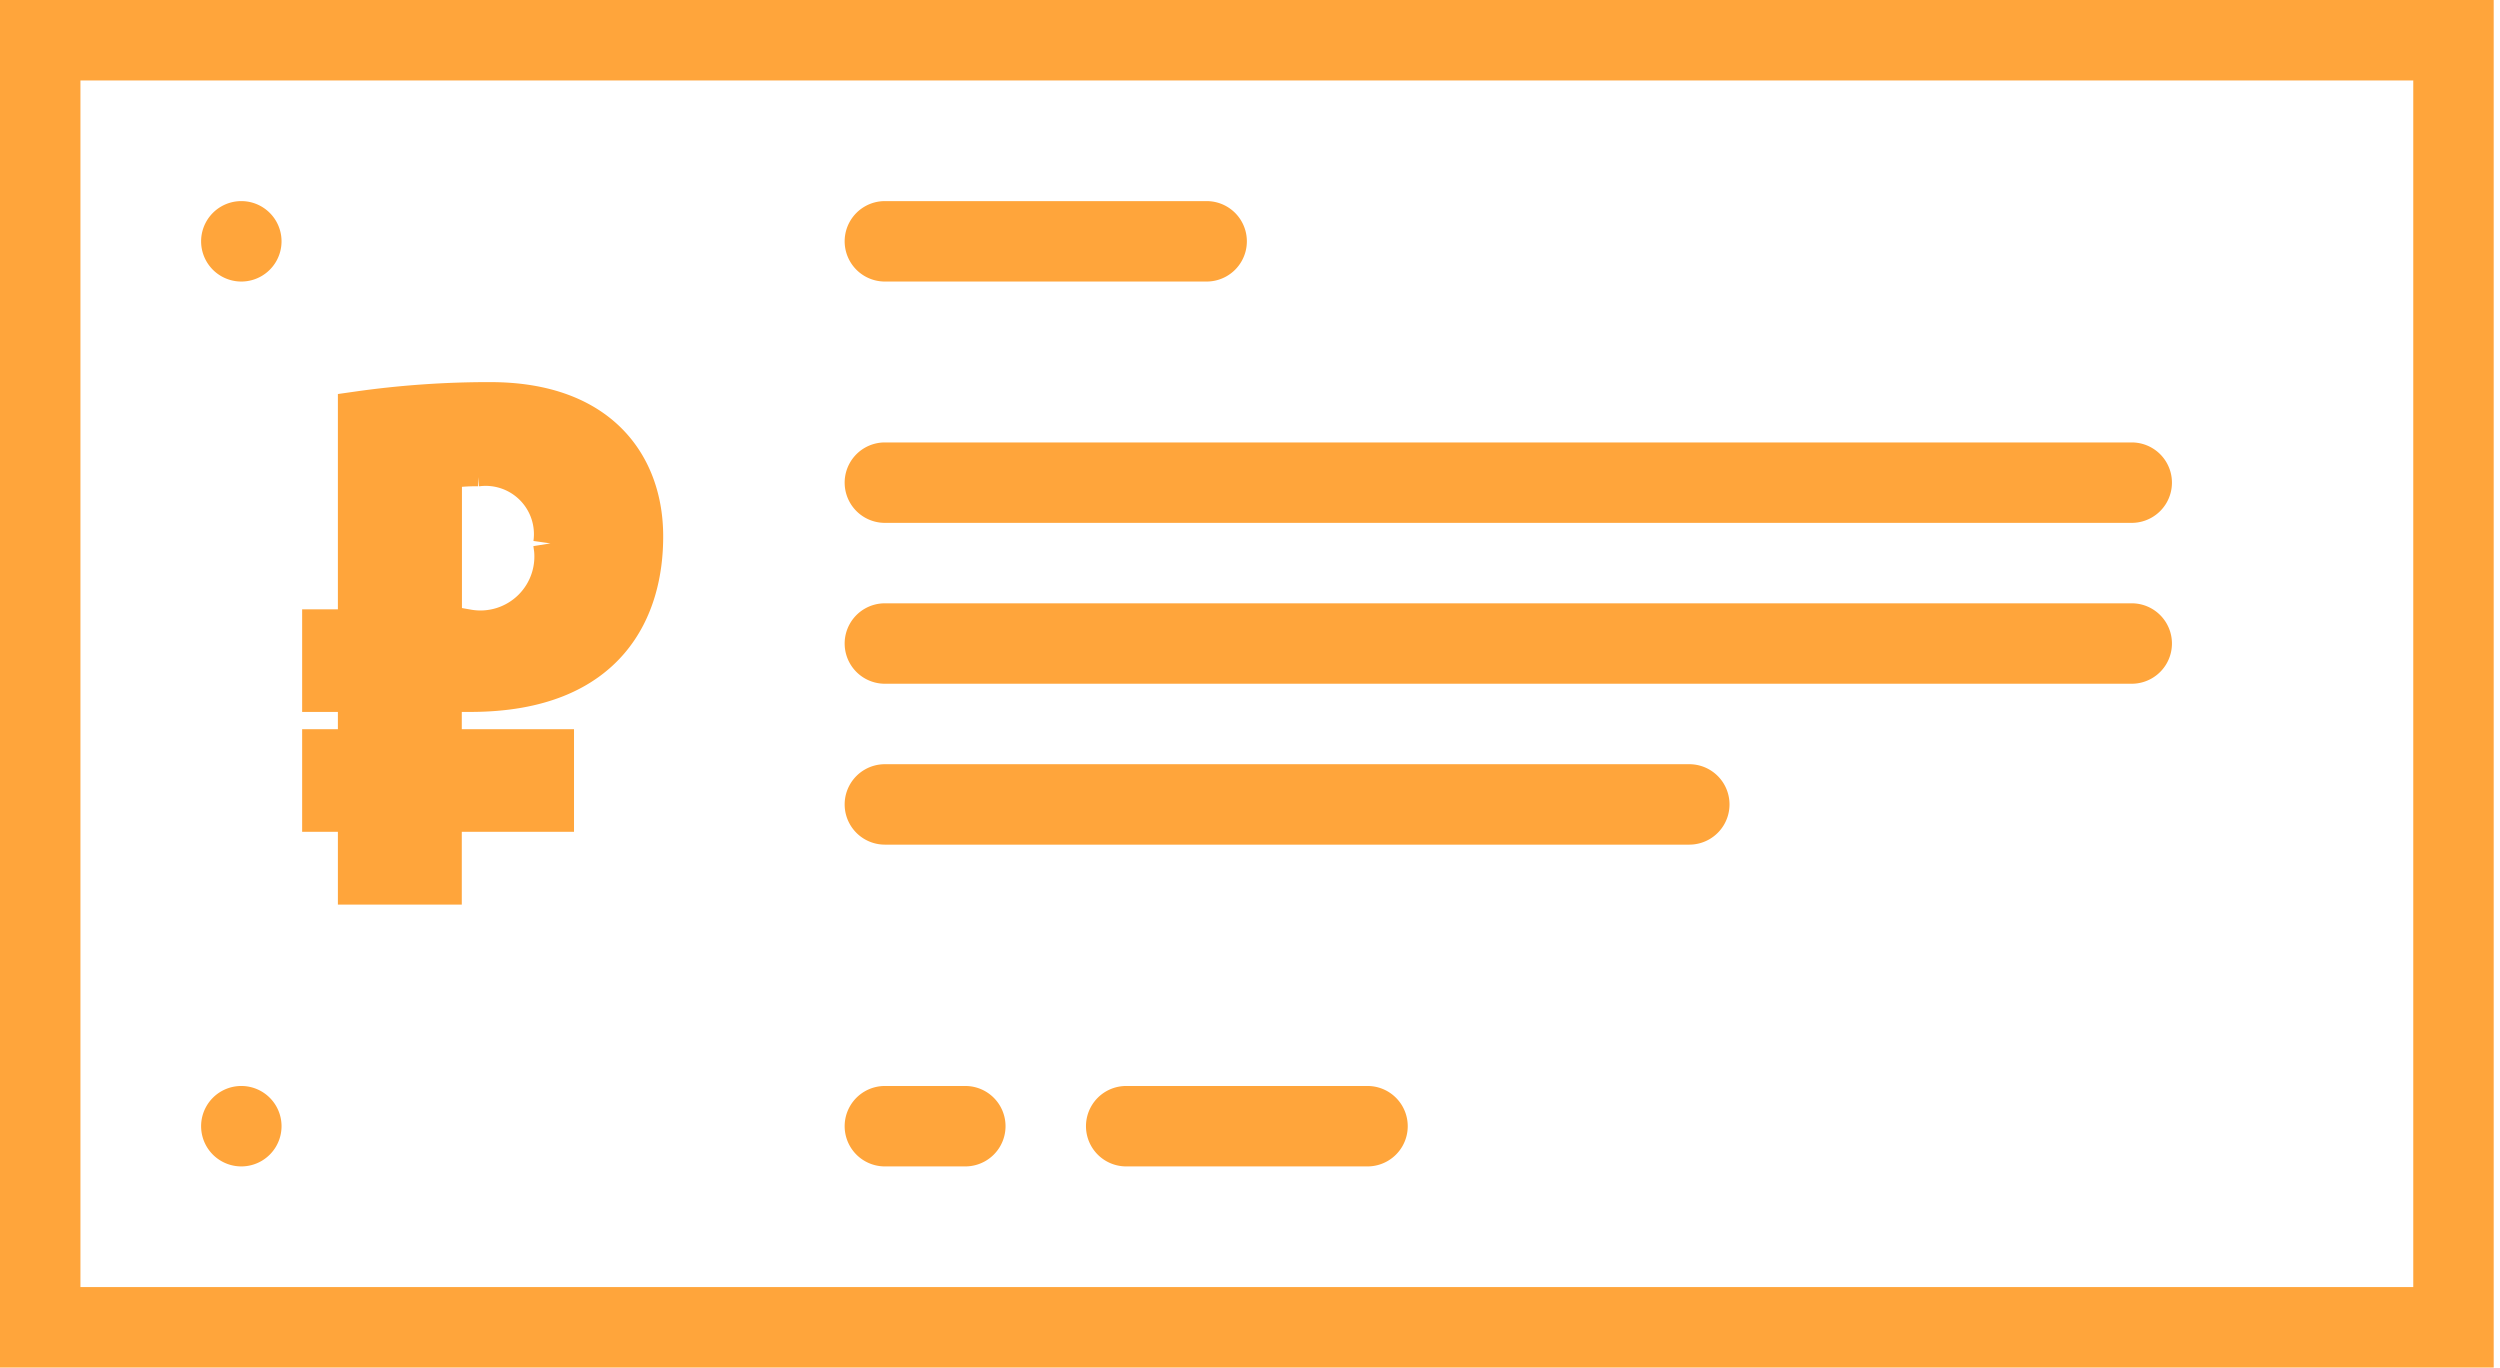 <svg xmlns="http://www.w3.org/2000/svg" width="117" height="64" viewBox="0 0 117 64"><title>icon-transfer</title><path fill="none" stroke="#ffa53b" stroke-width="3.765" d="M1.882 1.882h112.941v60.235H1.882V1.882z"/><path fill="#ffa53b" d="M11.294 9.412a1.882 1.882 0 1 1 0 3.764 1.882 1.882 0 0 1 0-3.764zm0 41.412a1.882 1.882 0 1 1 0 3.764 1.882 1.882 0 0 1 0-3.764zm30.118 0h3.765a1.882 1.882 0 1 1 0 3.764h-3.765a1.882 1.882 0 1 1 0-3.764zm11.294 0H64a1.882 1.882 0 1 1 0 3.764H52.706a1.882 1.882 0 1 1 0-3.764zM41.412 35.765h37.647a1.882 1.882 0 1 1 0 3.764H41.412a1.882 1.882 0 1 1 0-3.764zm0-7.53h58.353a1.882 1.882 0 1 1 0 3.764H41.412a1.882 1.882 0 1 1 0-3.764zm0-7.529h58.353a1.882 1.882 0 1 1 0 3.764H41.412a1.882 1.882 0 1 1 0-3.764zm0-11.294h15.059a1.882 1.882 0 1 1 0 3.764H41.412a1.882 1.882 0 1 1 0-3.764z"/><path fill="#ffa53b" stroke="#ffa53b" stroke-width="1.882" d="M22.009 32.377h-1.338v2.692h5.252v2.918h-5.252v3.407h-3.917v-3.407h-1.673v-2.918h1.673v-2.692h-1.673v-2.918h1.673V19.257a43.483 43.483 0 0 1 6.188-.433h.001c5.184 0 7.153 3.049 7.153 6.268.009 3.256-1.529 7.285-8.087 7.285zm.376-10.56l-.132-.001c-.557 0-1.101.055-1.628.16l.053-.009v7.492h1.205a3.465 3.465 0 0 0 4.011-4.03l.003.021a3.2 3.2 0 0 0-3.535-3.631l.015-.001z"/></svg>